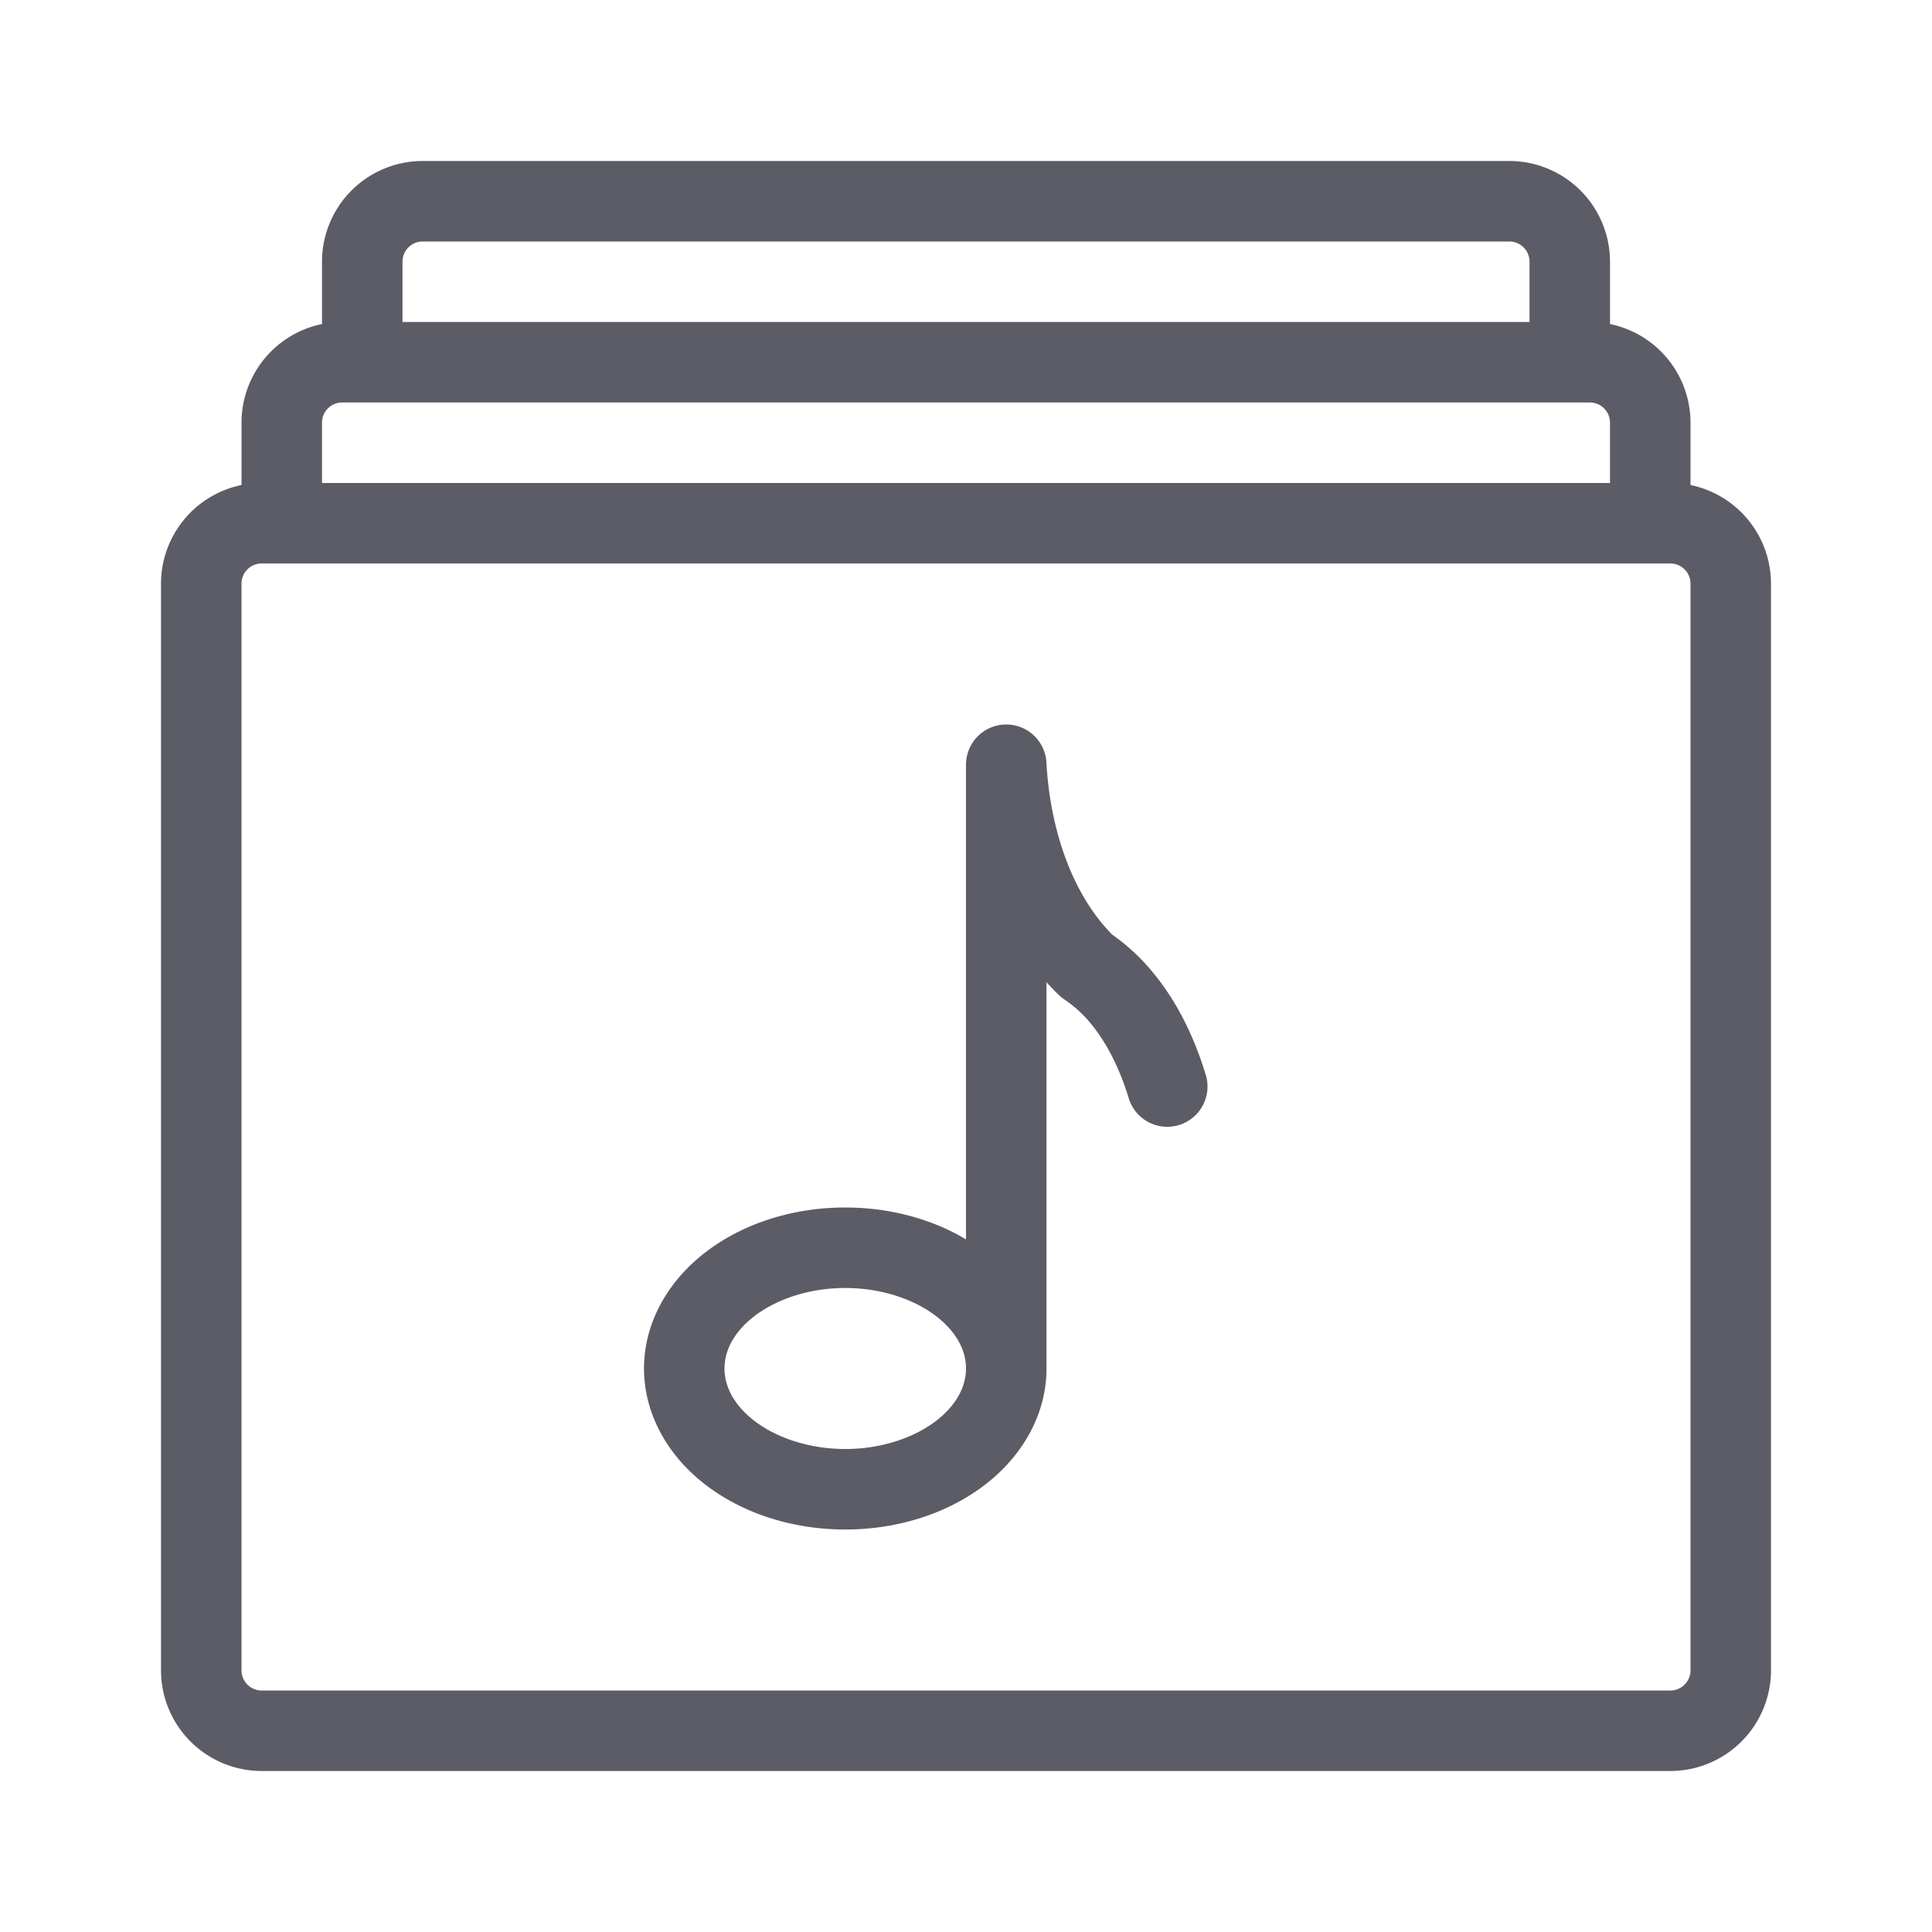 <?xml version="1.0" standalone="no"?><!DOCTYPE svg PUBLIC "-//W3C//DTD SVG 1.1//EN" "http://www.w3.org/Graphics/SVG/1.1/DTD/svg11.dtd"><svg t="1663849449808" class="icon" viewBox="0 0 1024 1024" version="1.1" xmlns="http://www.w3.org/2000/svg" p-id="1021" xmlns:xlink="http://www.w3.org/1999/xlink" width="200" height="200"><path d="M896 257.073V224a53.427 53.427 0 0 0-42.667-52.26V138.667a53.393 53.393 0 0 0-53.333-53.333H224a53.393 53.393 0 0 0-53.333 53.333v33.073A53.427 53.427 0 0 0 128 224v33.073A53.427 53.427 0 0 0 85.333 309.333v576a53.393 53.393 0 0 0 53.333 53.333h746.667a53.393 53.393 0 0 0 53.333-53.333V309.333a53.427 53.427 0 0 0-42.667-52.26zM224 128h576a10.667 10.667 0 0 1 10.667 10.667v32H213.333v-32a10.667 10.667 0 0 1 10.667-10.667z m-42.667 85.333h661.333a10.667 10.667 0 0 1 10.667 10.667v32H170.667v-32a10.667 10.667 0 0 1 10.667-10.667z m714.667 672a10.667 10.667 0 0 1-10.667 10.667H138.667a10.667 10.667 0 0 1-10.667-10.667V309.333a10.667 10.667 0 0 1 10.667-10.667h746.667a10.667 10.667 0 0 1 10.667 10.667zM610.047 514.2a107.46 107.46 0 0 0-20.493-18.78c-8.813-8.807-16.527-20.667-22.36-34.42-9.033-21.333-11.813-42.667-12.553-56.78A21.333 21.333 0 0 0 533.333 384h-0.567A21.333 21.333 0 0 0 512 405.333v251.56C493.667 645.947 471.333 640 448 640c-27.38 0-53.333 8.173-73.14 23.013-21.333 16-33.527 38.667-33.527 62.32s12.22 46.34 33.527 62.32C394.667 802.493 420.62 810.667 448 810.667s53.333-8.173 73.14-23.013c21.333-16 33.527-38.667 33.527-62.32V520.6q3.213 3.58 6.587 6.813a21.473 21.473 0 0 0 2.953 2.367 64.24 64.24 0 0 1 13.333 12c8.667 10.22 15.84 24.18 20.733 40.373a21.333 21.333 0 0 0 40.84-12.347c-6.693-22.033-16.447-40.753-29.067-55.607zM448 768c-34.667 0-64-19.54-64-42.667s29.333-42.667 64-42.667 64 19.54 64 42.667-29.333 42.667-64 42.667z" fill="#5C5C66" p-id="1022"></path></svg>